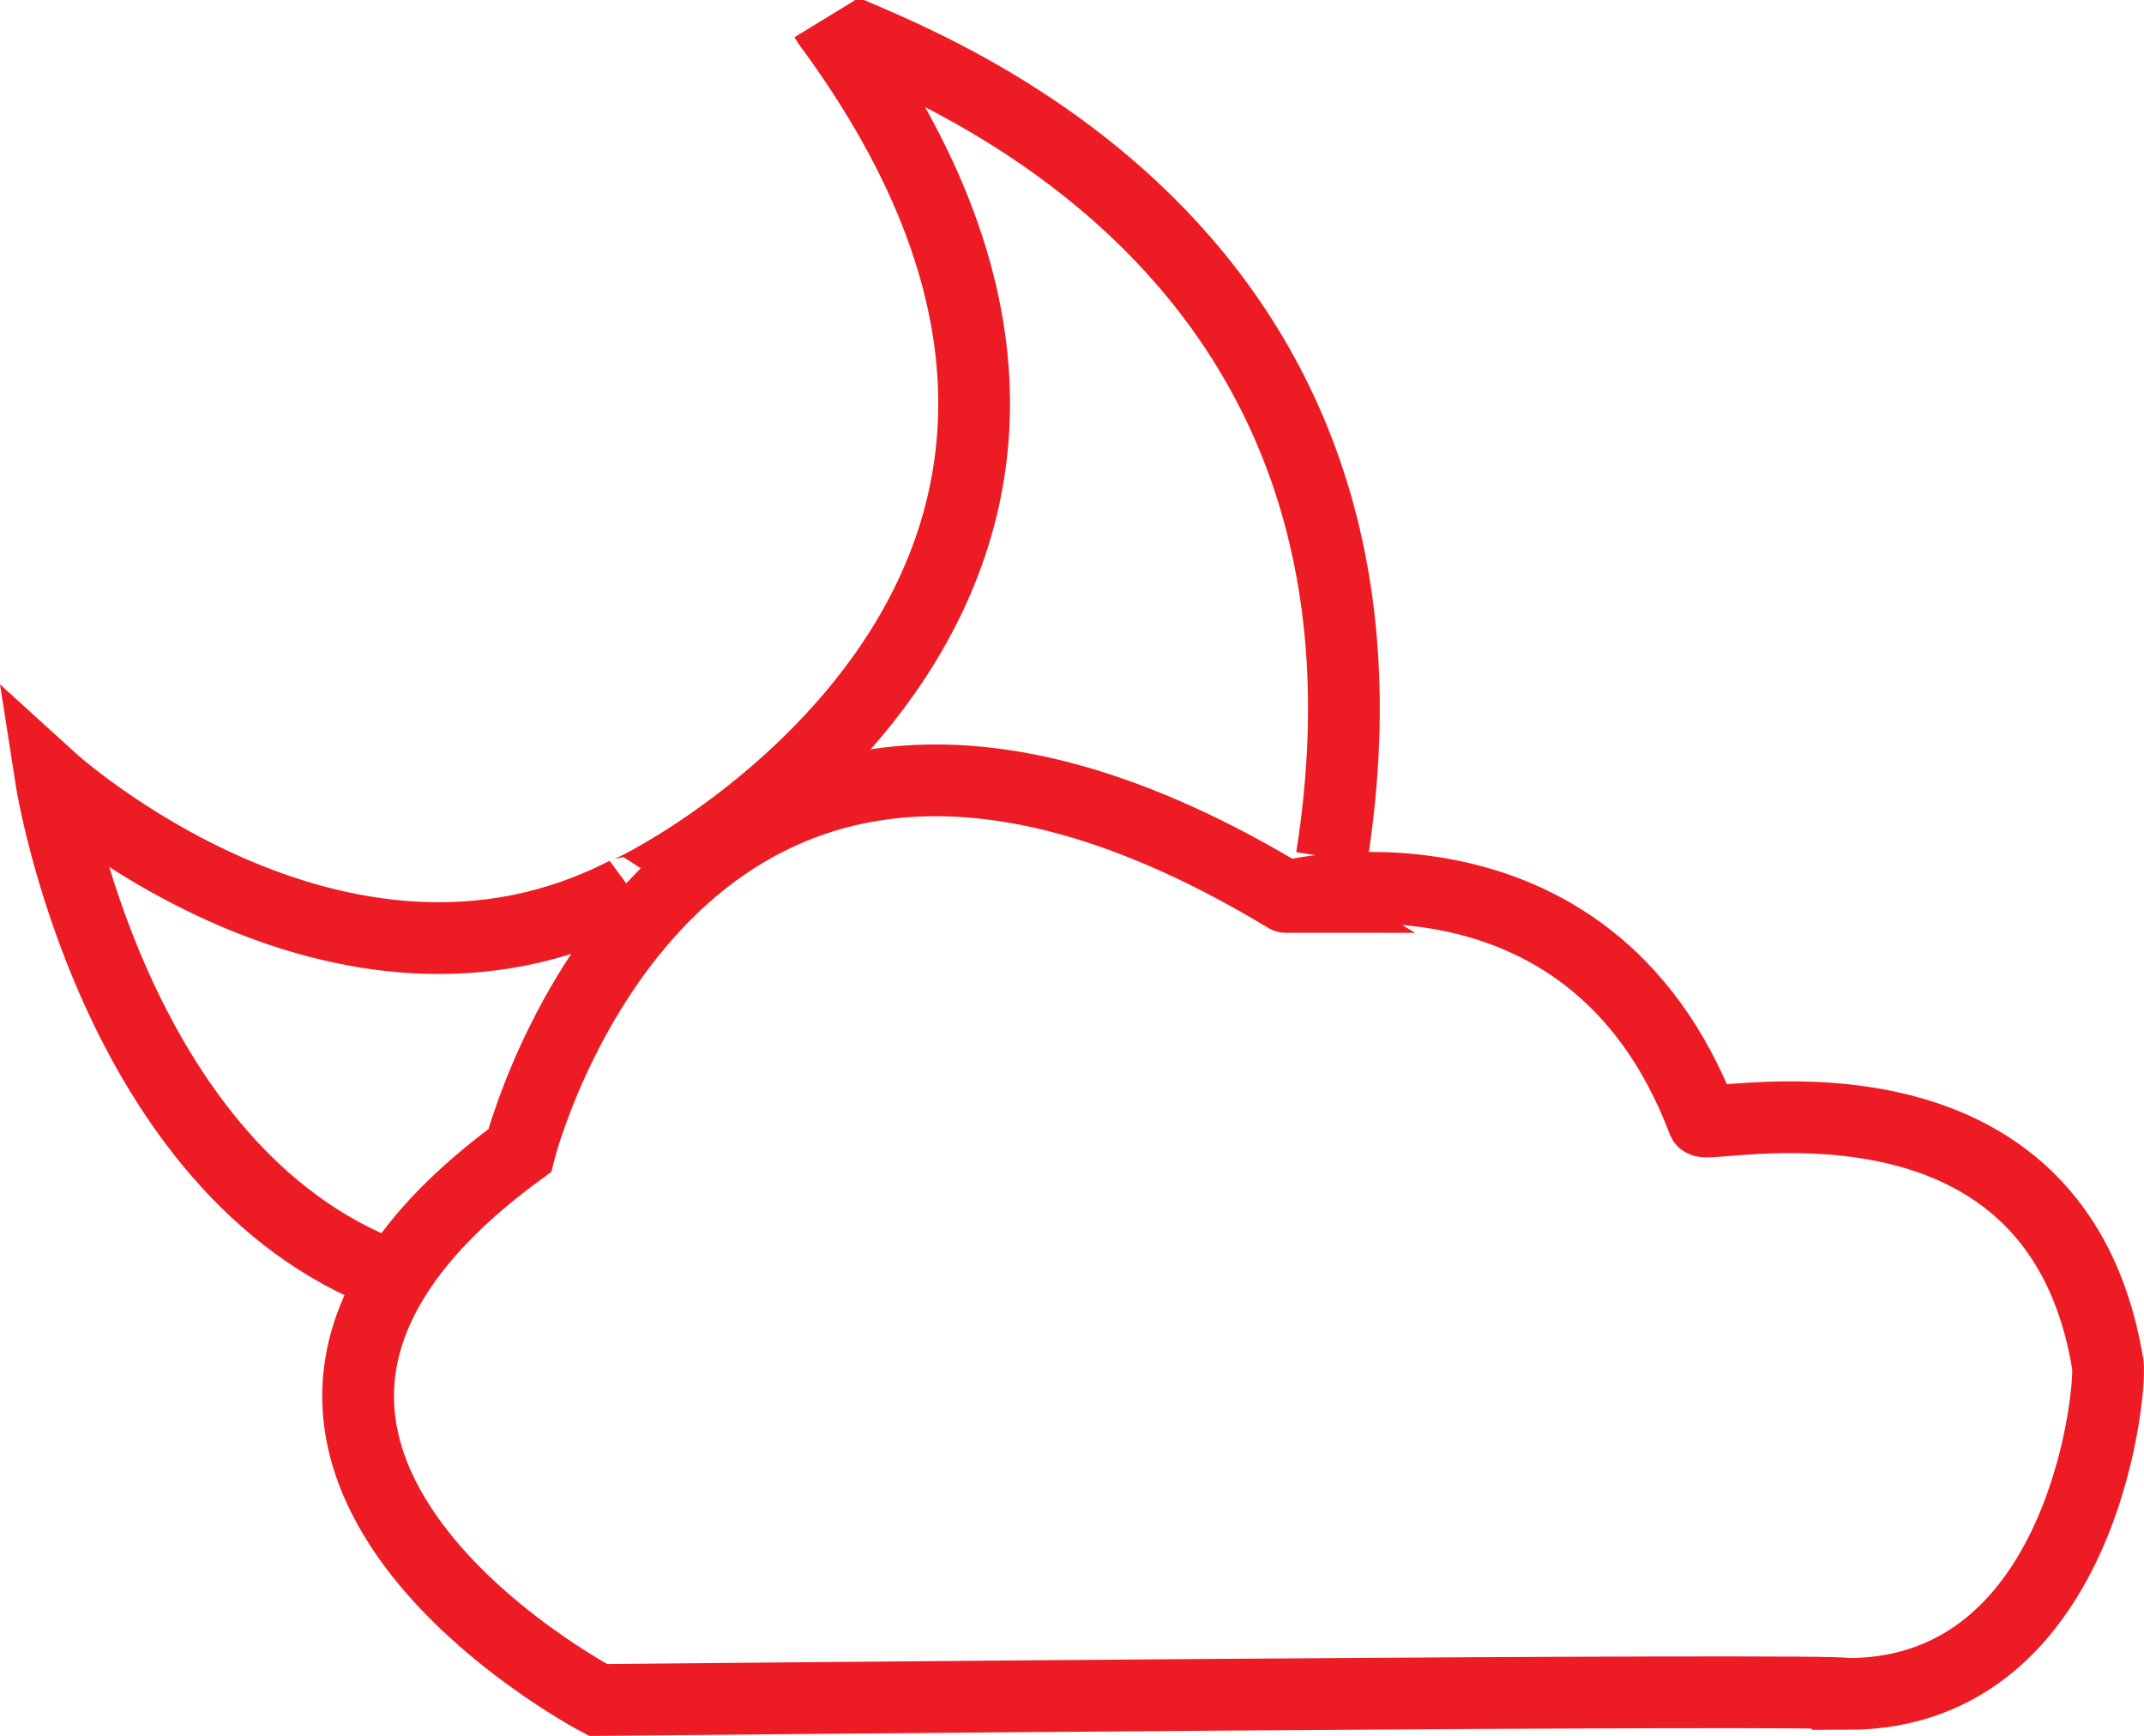 <?xml version="1.0" encoding="utf-8"?>
<!-- Generator: Adobe Illustrator 12.0.0, SVG Export Plug-In . SVG Version: 6.00 Build 51448)  -->
<!DOCTYPE svg PUBLIC "-//W3C//DTD SVG 1.1//EN" "http://www.w3.org/Graphics/SVG/1.1/DTD/svg11.dtd">
<svg  version="1.1" id="Layer_1" xmlns="http://www.w3.org/2000/svg" xmlns:xlink="http://www.w3.org/1999/xlink" width="89.637" height="72.568"
	 viewBox="0 0 89.637 72.568" overflow="visible" enable-background="new 0 0 89.637 72.568" xml:space="preserve">
<g>
	<path fill="none" stroke="#ED1C24" stroke-width="3" d="M21.727,48.098c0,0,6.556-26,32.053-10.603
		c-0.256,0,12.617-3.277,17.414,9.339c-0.256,0.504,14.64-3.277,16.911,10.099c0.247,0.504-0.76,13.88-10.858,13.88
		c0-0.252-52.242,0.252-52.242,0.252S4.808,60.467,21.727,48.098z"/>
	<path fill="none" stroke="#ED1C24" stroke-width="3" d="M55.676,35.856c4.37-27.679-20.76-34.234-21.119-34.962
		c17.849,24.038-8.741,36.785-8.383,36.422C14.155,43.51,2.136,32.579,2.136,32.579s2.552,16.39,14.205,20.76"/>
</g>
</svg>
